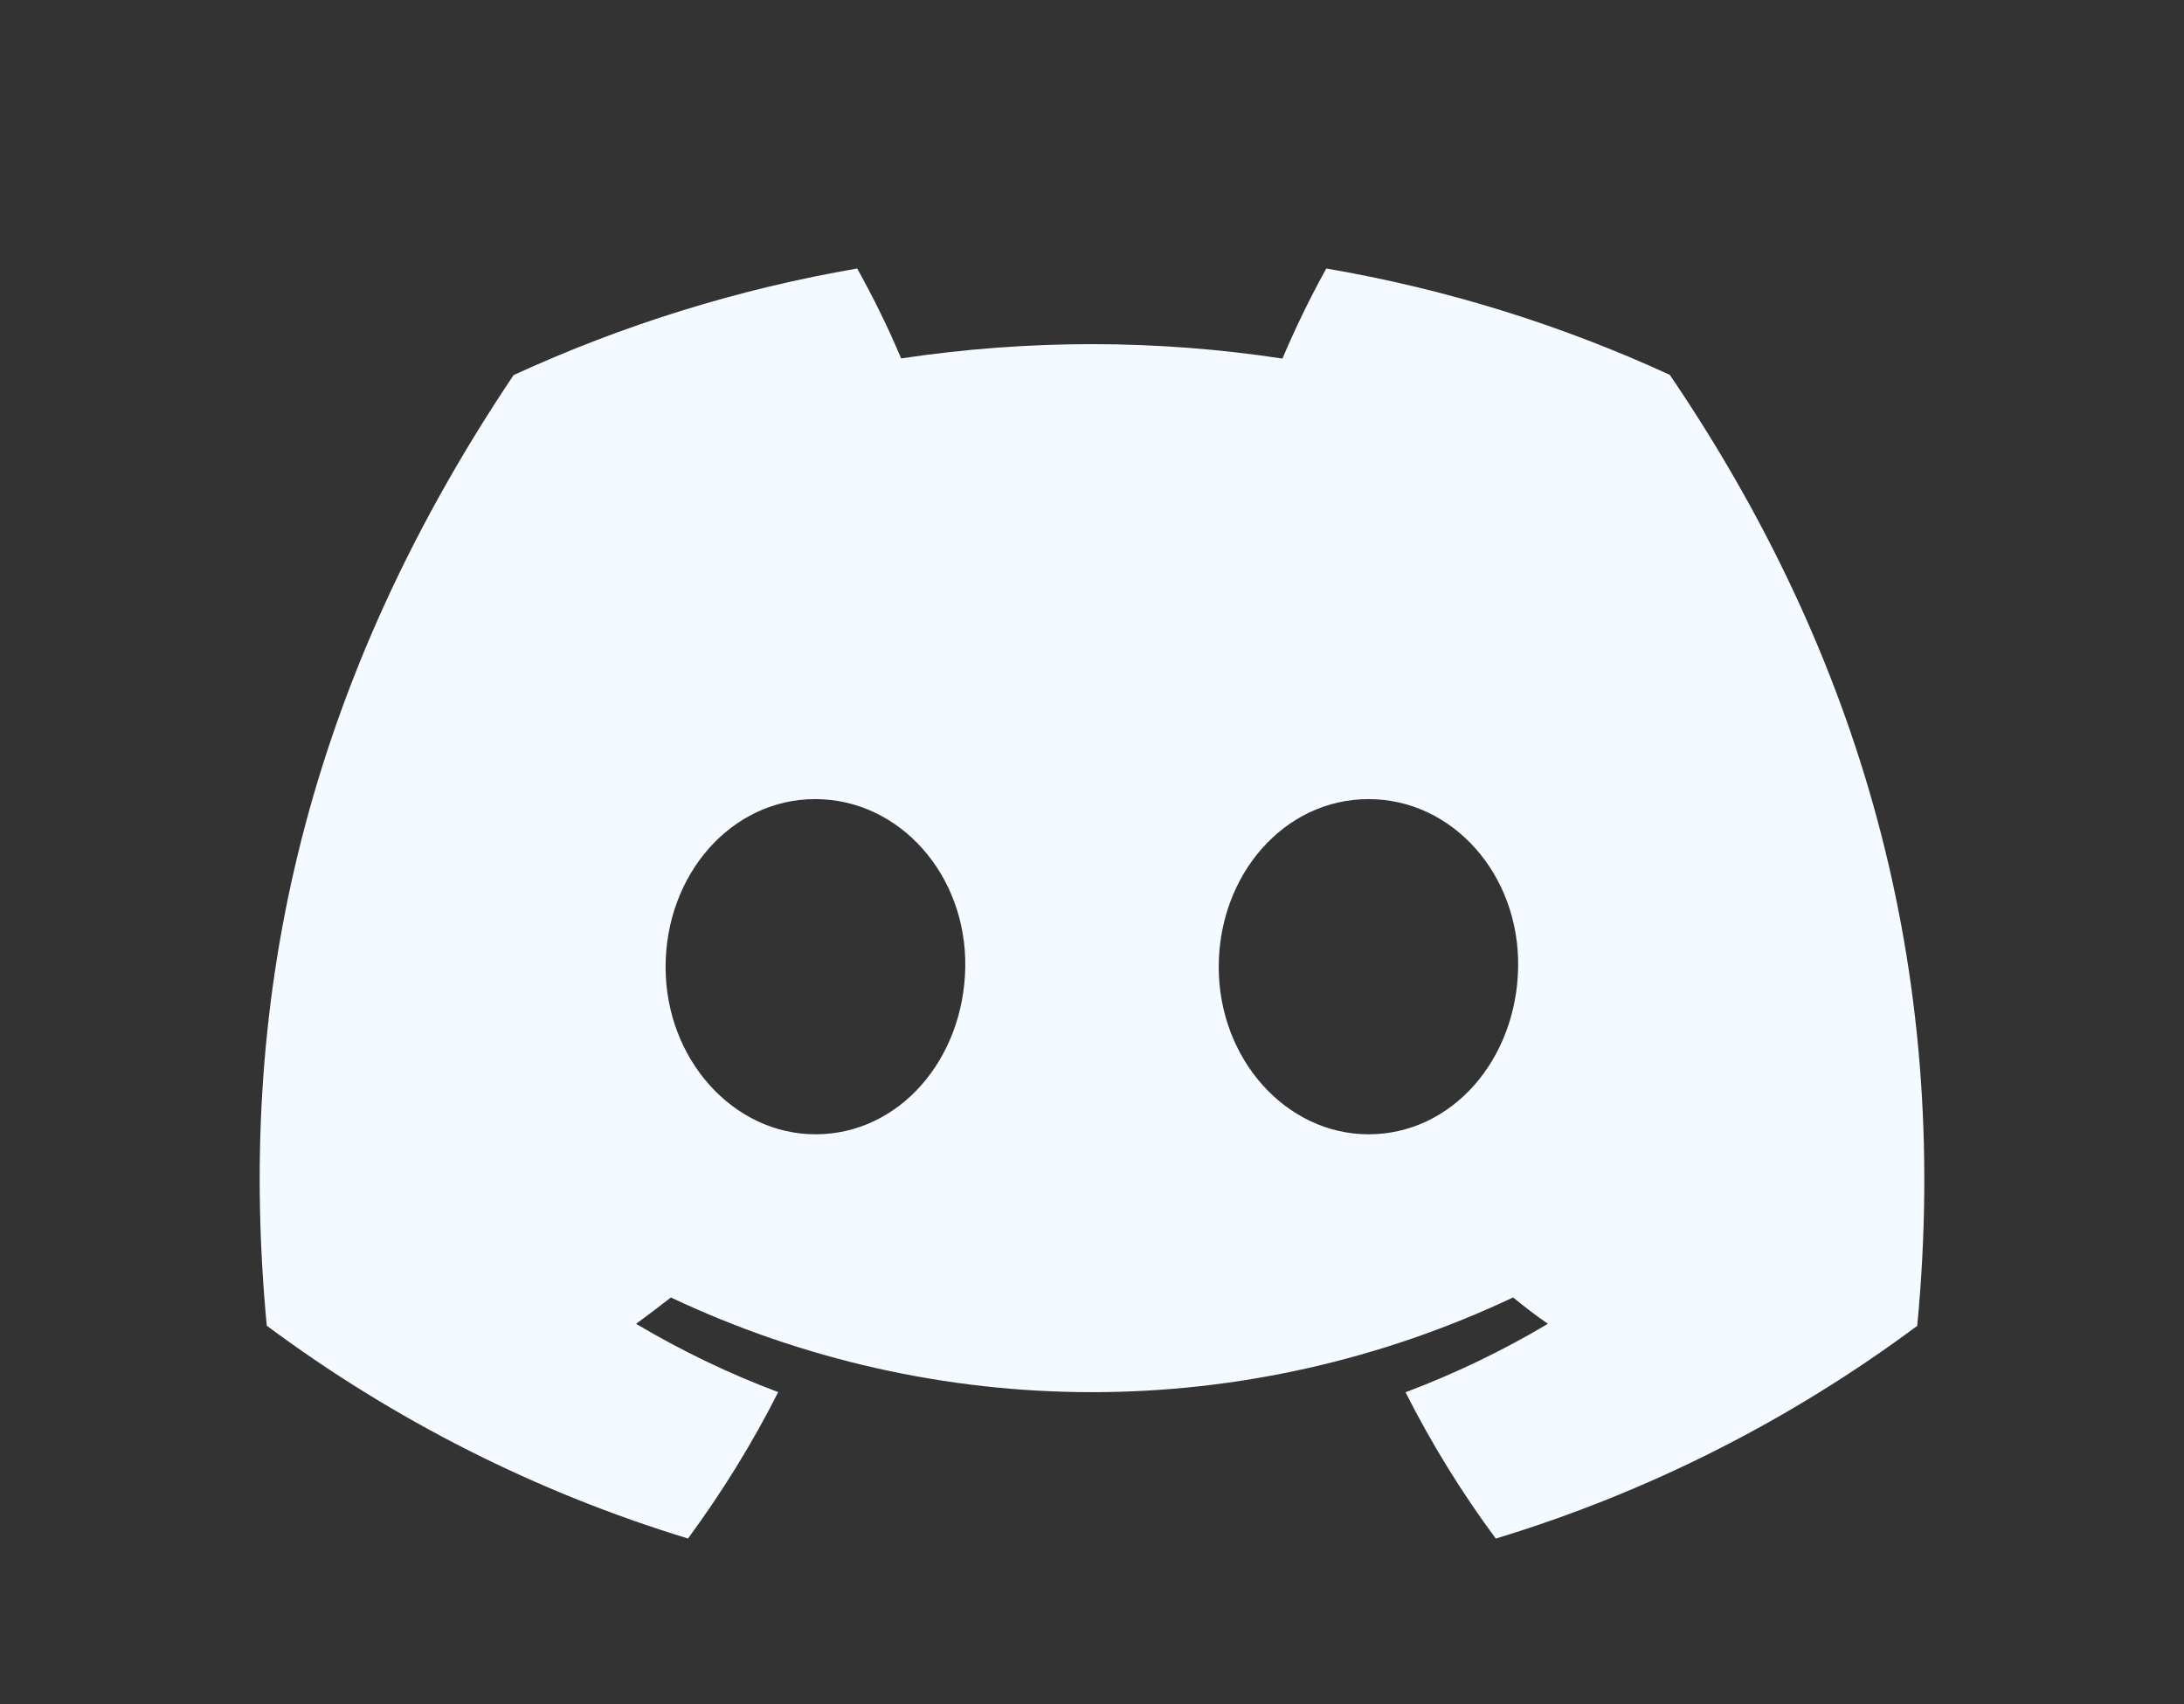 <svg width="41" height="32" viewBox="0 0 41 32" fill="none" xmlns="http://www.w3.org/2000/svg">
<rect x="0" y="0" width="41" height="32" fill="#333333" stroke="none"/>
<g id="discord-black-icon 1">
<path id="Vector" d="M31.347 7.039C29.293 6.093 27.125 5.422 24.898 5.042C24.596 5.587 24.319 6.158 24.075 6.733C22.89 6.553 21.694 6.462 20.496 6.462C19.3 6.462 18.099 6.553 16.917 6.73C16.676 6.157 16.396 5.588 16.092 5.042C13.868 5.424 11.695 6.099 9.642 7.043C5.561 13.122 4.455 19.049 5.008 24.893C7.397 26.67 10.072 28.022 12.916 28.889C13.553 28.023 14.124 27.1 14.609 26.14C13.684 25.793 12.791 25.363 11.941 24.858C12.165 24.694 12.384 24.526 12.595 24.363C15.067 25.531 17.767 26.141 20.5 26.141C23.233 26.141 25.933 25.531 28.405 24.362C28.619 24.538 28.838 24.706 29.059 24.857C28.207 25.364 27.313 25.794 26.386 26.143C26.872 27.105 27.439 28.024 28.08 28.89C30.926 28.026 33.602 26.674 35.993 24.895L35.992 24.895C36.641 18.119 34.884 12.246 31.347 7.039ZM15.309 21.299C13.768 21.299 12.495 19.891 12.495 18.158C12.495 16.426 13.723 15.005 15.304 15.005C16.884 15.005 18.148 16.426 18.121 18.158C18.094 19.891 16.88 21.299 15.309 21.299ZM25.691 21.299C24.148 21.299 22.879 19.891 22.879 18.158C22.879 16.426 24.108 15.005 25.691 15.005C27.274 15.005 28.527 16.426 28.5 18.158C28.473 19.891 27.262 21.299 25.691 21.299Z" fill="#F4FAFF"/>
</g>
</svg>
